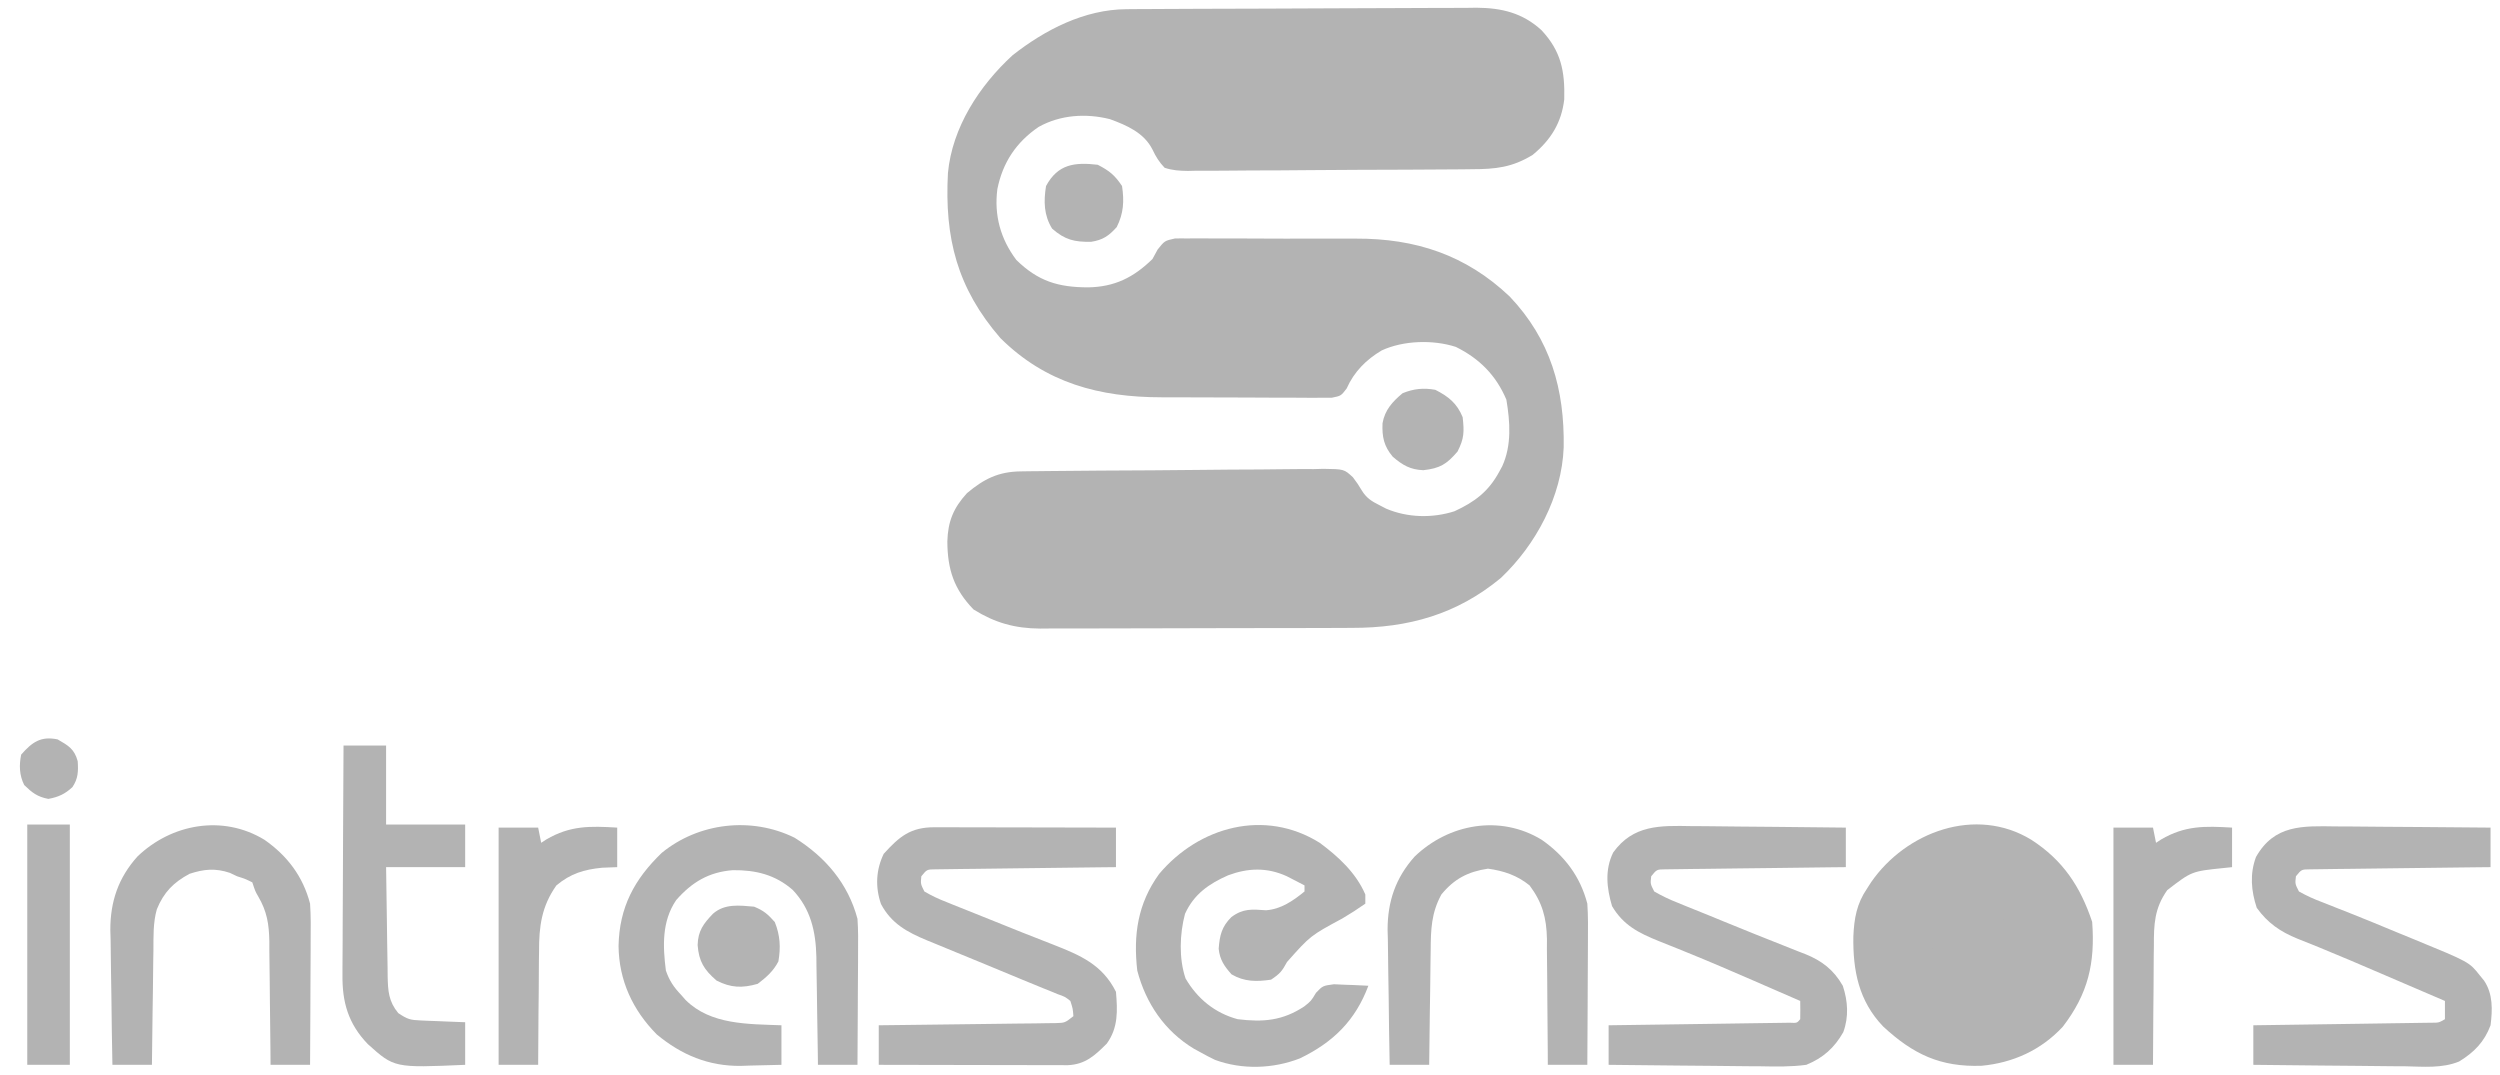 <svg width="114" height="49" viewBox="0 0 114 49" fill="none" xmlns="http://www.w3.org/2000/svg">
<path d="M92.629 38.294C94.073 39.227 94.865 40.425 95.403 42.038C95.543 43.911 95.222 45.313 94.062 46.82C93.076 47.884 91.792 48.465 90.362 48.599C88.475 48.665 87.236 48.07 85.874 46.81C84.758 45.646 84.489 44.261 84.513 42.704C84.549 41.875 84.665 41.208 85.141 40.512C85.201 40.418 85.262 40.324 85.324 40.227C86.908 37.937 90.089 36.742 92.629 38.294Z" fill="#B3B3B3"/>
<path d="M106.513 37.685C106.717 37.686 106.921 37.687 107.125 37.687C107.659 37.689 108.192 37.695 108.726 37.701C109.272 37.706 109.817 37.709 110.363 37.712C111.432 37.718 112.5 37.727 113.569 37.739C113.569 38.334 113.569 38.929 113.569 39.542C113.31 39.544 113.051 39.547 112.784 39.55C111.93 39.559 111.075 39.57 110.22 39.581C109.702 39.588 109.184 39.595 108.665 39.6C108.166 39.605 107.666 39.612 107.166 39.619C106.975 39.622 106.784 39.624 106.593 39.625C106.326 39.628 106.059 39.632 105.792 39.636C105.64 39.638 105.488 39.64 105.331 39.642C104.949 39.645 104.949 39.645 104.694 39.958C104.654 40.305 104.654 40.305 104.832 40.651C105.195 40.855 105.521 41.001 105.907 41.145C106.146 41.24 106.384 41.335 106.623 41.429C106.822 41.507 106.822 41.507 107.025 41.586C107.789 41.887 108.547 42.202 109.306 42.517C109.569 42.625 109.832 42.733 110.095 42.84C112.598 43.869 112.598 43.869 113.075 44.473C113.141 44.553 113.206 44.634 113.274 44.717C113.684 45.328 113.659 46.048 113.569 46.753C113.287 47.513 112.816 47.988 112.132 48.406C111.357 48.723 110.51 48.639 109.686 48.623C109.486 48.622 109.285 48.621 109.085 48.62C108.56 48.618 108.036 48.611 107.512 48.603C106.975 48.596 106.439 48.593 105.902 48.589C104.852 48.582 103.802 48.57 102.752 48.556C102.752 47.961 102.752 47.366 102.752 46.753C103.135 46.748 103.135 46.748 103.524 46.742C104.365 46.731 105.206 46.718 106.047 46.706C106.557 46.698 107.067 46.691 107.576 46.684C108.068 46.677 108.56 46.67 109.052 46.662C109.24 46.659 109.428 46.657 109.616 46.654C109.878 46.651 110.141 46.647 110.404 46.642C110.628 46.639 110.628 46.639 110.857 46.636C111.21 46.637 111.21 46.637 111.489 46.475C111.489 46.201 111.489 45.926 111.489 45.643C110.958 45.415 110.427 45.188 109.896 44.96C109.449 44.768 109.002 44.576 108.555 44.384C107.159 43.784 107.159 43.784 105.756 43.202C105.636 43.153 105.516 43.105 105.392 43.054C105.183 42.969 104.974 42.886 104.764 42.804C103.983 42.486 103.402 42.088 102.908 41.396C102.652 40.627 102.585 39.849 102.874 39.077C103.711 37.6 104.99 37.662 106.513 37.685Z" fill="#B3B3B3"/>
<path d="M77.128 37.671C77.331 37.672 77.535 37.673 77.739 37.674C78.271 37.677 78.804 37.684 79.336 37.691C79.881 37.698 80.426 37.702 80.971 37.705C82.037 37.712 83.103 37.725 84.17 37.739C84.17 38.334 84.17 38.929 84.17 39.542C83.911 39.544 83.652 39.547 83.385 39.55C82.53 39.559 81.676 39.57 80.821 39.582C80.303 39.589 79.785 39.595 79.266 39.6C78.766 39.605 78.266 39.612 77.767 39.619C77.576 39.622 77.385 39.624 77.194 39.625C76.927 39.628 76.66 39.632 76.393 39.636C76.241 39.638 76.089 39.64 75.932 39.642C75.55 39.645 75.55 39.645 75.295 39.958C75.254 40.304 75.254 40.304 75.433 40.651C75.799 40.862 76.127 41.017 76.517 41.17C76.628 41.216 76.739 41.262 76.854 41.309C77.211 41.456 77.57 41.6 77.93 41.743C78.163 41.838 78.396 41.934 78.629 42.03C79.544 42.404 80.46 42.775 81.38 43.136C81.592 43.22 81.804 43.304 82.016 43.389C82.113 43.426 82.209 43.463 82.308 43.501C83.082 43.811 83.616 44.226 84.031 44.95C84.263 45.644 84.311 46.371 84.054 47.066C83.648 47.782 83.133 48.242 82.367 48.556C81.674 48.65 80.985 48.637 80.287 48.623C80.087 48.622 79.886 48.621 79.686 48.62C79.161 48.618 78.637 48.611 78.112 48.603C77.576 48.596 77.04 48.593 76.503 48.589C75.453 48.582 74.403 48.57 73.353 48.556C73.353 47.961 73.353 47.366 73.353 46.753C73.613 46.749 73.873 46.746 74.14 46.742C74.997 46.731 75.853 46.718 76.709 46.706C77.228 46.698 77.748 46.691 78.267 46.684C78.768 46.677 79.269 46.67 79.77 46.662C79.961 46.659 80.153 46.657 80.344 46.654C80.612 46.651 80.879 46.647 81.146 46.643C81.375 46.639 81.375 46.639 81.608 46.636C81.943 46.653 81.943 46.653 82.09 46.475C82.095 46.198 82.096 45.921 82.09 45.643C81.561 45.413 81.031 45.182 80.501 44.952C80.312 44.87 80.124 44.788 79.935 44.705C78.941 44.273 77.946 43.844 76.942 43.437C76.792 43.376 76.642 43.315 76.487 43.252C76.208 43.139 75.928 43.027 75.647 42.916C74.732 42.546 74.026 42.197 73.509 41.319C73.266 40.495 73.172 39.669 73.561 38.874C74.469 37.609 75.696 37.644 77.128 37.671Z" fill="#B3B3B3"/>
<path d="M42.607 37.723C42.697 37.723 42.786 37.723 42.878 37.723C43.173 37.723 43.469 37.724 43.765 37.725C43.969 37.725 44.174 37.726 44.379 37.726C44.919 37.726 45.458 37.728 45.997 37.729C46.548 37.731 47.098 37.731 47.648 37.732C48.728 37.733 49.808 37.736 50.888 37.739C50.888 38.334 50.888 38.929 50.888 39.542C50.629 39.544 50.37 39.547 50.103 39.55C49.249 39.559 48.394 39.57 47.539 39.581C47.021 39.588 46.503 39.595 45.984 39.6C45.485 39.605 44.985 39.612 44.485 39.619C44.294 39.622 44.103 39.624 43.912 39.625C43.645 39.628 43.378 39.632 43.111 39.636C42.959 39.638 42.807 39.64 42.65 39.642C42.268 39.645 42.268 39.645 42.013 39.958C41.978 40.305 41.978 40.305 42.151 40.651C42.495 40.851 42.797 40.994 43.164 41.135C43.268 41.177 43.372 41.219 43.478 41.263C43.7 41.353 43.923 41.441 44.145 41.529C44.492 41.665 44.837 41.805 45.182 41.945C46.127 42.33 47.076 42.706 48.027 43.075C49.261 43.56 50.267 43.984 50.888 45.227C50.961 46.088 50.994 46.861 50.472 47.585C49.929 48.129 49.493 48.538 48.693 48.572C48.534 48.572 48.375 48.572 48.211 48.571C48.03 48.571 47.85 48.571 47.664 48.571C47.467 48.571 47.27 48.57 47.073 48.569C46.871 48.569 46.67 48.569 46.468 48.568C45.938 48.568 45.408 48.566 44.878 48.565C44.337 48.564 43.796 48.563 43.255 48.562C42.194 48.561 41.133 48.558 40.071 48.556C40.071 47.961 40.071 47.366 40.071 46.753C40.453 46.749 40.453 46.749 40.841 46.744C41.681 46.735 42.52 46.724 43.359 46.713C43.867 46.706 44.376 46.7 44.885 46.694C45.376 46.689 45.867 46.683 46.358 46.675C46.636 46.672 46.915 46.669 47.194 46.667C47.448 46.662 47.448 46.662 47.707 46.658C47.856 46.656 48.005 46.654 48.159 46.653C48.562 46.64 48.562 46.64 48.947 46.337C48.922 45.999 48.922 45.999 48.808 45.643C48.564 45.45 48.564 45.45 48.226 45.332C48.088 45.275 47.95 45.217 47.807 45.158C47.726 45.126 47.645 45.094 47.561 45.061C47.242 44.934 46.926 44.802 46.609 44.67C46.094 44.456 45.578 44.242 45.063 44.029C44.929 43.974 44.795 43.918 44.658 43.862C44.384 43.749 44.11 43.636 43.836 43.524C43.436 43.36 43.037 43.195 42.638 43.03C42.516 42.98 42.394 42.931 42.268 42.879C41.374 42.507 40.644 42.116 40.173 41.223C39.906 40.447 39.944 39.668 40.297 38.935C41.011 38.146 41.52 37.721 42.607 37.723Z" fill="#B3B3B3"/>
<path d="M60.179 38.432C61.031 39.063 61.833 39.799 62.259 40.79C62.259 40.927 62.259 41.064 62.259 41.206C61.914 41.45 61.575 41.668 61.211 41.882C59.755 42.667 59.755 42.667 58.688 43.867C58.462 44.283 58.375 44.396 57.96 44.673C57.295 44.77 56.744 44.772 56.158 44.43C55.828 44.059 55.624 43.766 55.572 43.265C55.616 42.658 55.708 42.259 56.149 41.821C56.684 41.419 57.088 41.463 57.732 41.508C58.407 41.462 58.972 41.074 59.486 40.651C59.486 40.56 59.486 40.468 59.486 40.374C59.313 40.283 59.139 40.194 58.966 40.105C58.869 40.055 58.773 40.005 58.673 39.954C57.777 39.547 56.911 39.575 56.002 39.914C55.127 40.299 54.44 40.777 54.036 41.672C53.792 42.591 53.754 43.711 54.061 44.617C54.603 45.547 55.402 46.195 56.435 46.475C57.599 46.619 58.487 46.545 59.474 45.893C59.784 45.648 59.784 45.648 60.011 45.271C60.318 44.95 60.318 44.95 60.827 44.882C61.016 44.887 61.204 44.895 61.393 44.907C61.538 44.911 61.538 44.911 61.686 44.916C61.923 44.924 62.161 44.937 62.398 44.95C61.802 46.539 60.797 47.526 59.278 48.261C58.057 48.739 56.642 48.787 55.404 48.33C55.189 48.227 54.978 48.117 54.771 48.001C54.609 47.913 54.609 47.913 54.444 47.823C53.112 47.021 52.251 45.755 51.859 44.257C51.675 42.63 51.878 41.206 52.855 39.854C54.673 37.692 57.675 36.865 60.179 38.432Z" fill="#B3B3B3"/>
<path d="M36.233 38.2C37.634 39.075 38.673 40.287 39.101 41.899C39.138 42.412 39.133 42.923 39.128 43.437C39.127 43.583 39.127 43.73 39.127 43.881C39.125 44.347 39.122 44.813 39.118 45.279C39.117 45.596 39.115 45.913 39.114 46.23C39.111 47.005 39.106 47.78 39.101 48.556C38.506 48.556 37.911 48.556 37.298 48.556C37.296 48.382 37.294 48.207 37.292 48.028C37.284 47.377 37.273 46.727 37.261 46.077C37.257 45.796 37.253 45.515 37.25 45.234C37.245 44.829 37.238 44.424 37.23 44.019C37.229 43.895 37.228 43.771 37.227 43.643C37.201 42.477 36.969 41.449 36.15 40.582C35.352 39.885 34.461 39.669 33.415 39.68C32.319 39.766 31.554 40.225 30.834 41.044C30.178 42.008 30.222 43.143 30.364 44.257C30.521 44.715 30.725 45.018 31.058 45.366C31.126 45.444 31.195 45.522 31.266 45.602C32.408 46.739 34.124 46.694 35.634 46.753C35.634 47.348 35.634 47.943 35.634 48.556C35.154 48.571 34.675 48.582 34.195 48.59C34.061 48.595 33.927 48.6 33.789 48.604C32.32 48.624 31.076 48.108 29.948 47.169C28.849 46.057 28.223 44.707 28.206 43.139C28.239 41.376 28.926 40.095 30.174 38.892C31.86 37.51 34.267 37.231 36.233 38.2Z" fill="#B3B3B3"/>
<path d="M12.059 38.294C13.106 39.026 13.815 39.965 14.139 41.206C14.178 41.769 14.172 42.331 14.166 42.895C14.166 43.057 14.166 43.219 14.165 43.386C14.164 43.901 14.16 44.417 14.157 44.933C14.155 45.283 14.154 45.633 14.153 45.983C14.15 46.841 14.145 47.698 14.139 48.556C13.544 48.556 12.95 48.556 12.337 48.556C12.335 48.355 12.334 48.155 12.333 47.949C12.327 47.204 12.318 46.459 12.308 45.713C12.304 45.391 12.301 45.069 12.299 44.747C12.296 44.283 12.29 43.819 12.282 43.355C12.282 43.212 12.282 43.069 12.282 42.922C12.266 42.135 12.176 41.562 11.775 40.878C11.643 40.651 11.643 40.651 11.505 40.235C11.186 40.078 11.186 40.078 10.811 39.958C10.703 39.906 10.594 39.855 10.482 39.802C9.821 39.581 9.301 39.63 8.644 39.845C7.91 40.239 7.472 40.684 7.153 41.46C6.977 42.074 7 42.707 6.996 43.342C6.994 43.491 6.991 43.641 6.988 43.794C6.981 44.269 6.976 44.744 6.972 45.219C6.967 45.542 6.962 45.864 6.957 46.188C6.946 46.977 6.936 47.766 6.928 48.556C6.333 48.556 5.738 48.556 5.126 48.556C5.105 47.52 5.09 46.484 5.08 45.447C5.076 45.096 5.07 44.744 5.063 44.392C5.053 43.884 5.048 43.376 5.044 42.868C5.04 42.712 5.036 42.557 5.031 42.397C5.031 41.107 5.395 40.033 6.264 39.06C7.815 37.566 10.155 37.135 12.059 38.294Z" fill="#B3B3B3"/>
<path d="M70.302 38.294C71.349 39.026 72.058 39.965 72.382 41.206C72.421 41.769 72.415 42.331 72.41 42.895C72.409 43.057 72.409 43.219 72.408 43.386C72.407 43.901 72.403 44.417 72.4 44.933C72.398 45.283 72.397 45.633 72.396 45.983C72.393 46.841 72.388 47.698 72.382 48.556C71.788 48.556 71.193 48.556 70.58 48.556C70.579 48.352 70.579 48.148 70.578 47.939C70.575 47.18 70.567 46.421 70.559 45.662C70.555 45.334 70.553 45.006 70.553 44.678C70.551 44.206 70.546 43.733 70.539 43.26C70.54 43.115 70.54 42.97 70.541 42.82C70.522 41.855 70.332 41.155 69.748 40.374C69.184 39.916 68.564 39.708 67.85 39.611C66.939 39.748 66.31 40.076 65.726 40.79C65.265 41.637 65.245 42.388 65.239 43.342C65.237 43.491 65.234 43.641 65.232 43.794C65.224 44.269 65.219 44.744 65.215 45.219C65.21 45.542 65.205 45.864 65.2 46.188C65.189 46.977 65.179 47.766 65.171 48.556C64.576 48.556 63.982 48.556 63.369 48.556C63.348 47.52 63.333 46.484 63.323 45.447C63.319 45.096 63.313 44.744 63.306 44.392C63.296 43.884 63.291 43.376 63.287 42.868C63.283 42.712 63.279 42.557 63.274 42.397C63.274 41.107 63.638 40.033 64.507 39.06C66.058 37.566 68.399 37.135 70.302 38.294Z" fill="#B3B3B3"/>
<path d="M15.665 33.995C16.305 33.995 16.946 33.995 17.606 33.995C17.606 35.185 17.606 36.374 17.606 37.6C18.796 37.6 19.986 37.6 21.212 37.6C21.212 38.241 21.212 38.882 21.212 39.542C20.022 39.542 18.832 39.542 17.606 39.542C17.616 40.378 17.628 41.215 17.643 42.051C17.647 42.336 17.651 42.62 17.654 42.905C17.659 43.314 17.666 43.723 17.674 44.133C17.675 44.26 17.676 44.386 17.677 44.517C17.692 45.186 17.718 45.661 18.161 46.198C18.588 46.483 18.707 46.513 19.194 46.533C19.311 46.538 19.429 46.544 19.55 46.549C19.672 46.553 19.794 46.558 19.92 46.562C20.044 46.568 20.168 46.573 20.295 46.578C20.601 46.592 20.906 46.603 21.212 46.614C21.212 47.255 21.212 47.895 21.212 48.556C17.98 48.697 17.98 48.697 16.769 47.608C15.881 46.682 15.6 45.7 15.617 44.448C15.617 44.278 15.617 44.278 15.617 44.103C15.618 43.731 15.621 43.359 15.624 42.987C15.625 42.727 15.626 42.468 15.626 42.208C15.627 41.528 15.632 40.848 15.636 40.167C15.64 39.472 15.642 38.777 15.644 38.081C15.649 36.719 15.656 35.357 15.665 33.995Z" fill="#B3B3B3"/>
<path d="M22.737 37.739C23.332 37.739 23.927 37.739 24.54 37.739C24.586 37.968 24.631 38.197 24.678 38.432C24.755 38.382 24.831 38.332 24.909 38.281C26.003 37.64 26.91 37.665 28.145 37.739C28.145 38.334 28.145 38.929 28.145 39.542C27.806 39.555 27.806 39.555 27.461 39.568C26.629 39.649 26.018 39.835 25.372 40.374C24.698 41.325 24.576 42.244 24.581 43.382C24.578 43.531 24.576 43.68 24.574 43.833C24.568 44.304 24.567 44.774 24.566 45.245C24.563 45.566 24.559 45.887 24.555 46.208C24.547 46.99 24.542 47.773 24.54 48.556C23.945 48.556 23.35 48.556 22.737 48.556C22.737 44.986 22.737 41.417 22.737 37.739Z" fill="#B3B3B3"/>
<path d="M96.373 37.739C96.968 37.739 97.563 37.739 98.176 37.739C98.222 37.968 98.268 38.197 98.315 38.432C98.391 38.382 98.467 38.332 98.545 38.281C99.639 37.64 100.546 37.665 101.782 37.739C101.782 38.334 101.782 38.929 101.782 39.542C101.651 39.555 101.521 39.569 101.386 39.583C99.941 39.731 99.941 39.731 98.827 40.59C98.241 41.419 98.213 42.145 98.217 43.139C98.215 43.294 98.213 43.449 98.21 43.609C98.204 44.103 98.203 44.596 98.202 45.089C98.199 45.424 98.195 45.76 98.192 46.096C98.183 46.916 98.178 47.736 98.176 48.556C97.581 48.556 96.986 48.556 96.373 48.556C96.373 44.986 96.373 41.417 96.373 37.739Z" fill="#B3B3B3"/>
<path d="M1.243 37.6C1.883 37.6 2.524 37.6 3.184 37.6C3.184 41.215 3.184 44.831 3.184 48.556C2.543 48.556 1.903 48.556 1.243 48.556C1.243 44.94 1.243 41.325 1.243 37.6Z" fill="#B3B3B3"/>
<path d="M90.549 41.344C91.186 41.594 91.485 41.991 91.797 42.592C91.887 43.314 91.785 43.79 91.381 44.395C90.823 44.9 90.35 45.053 89.614 45.024C89.061 44.893 88.696 44.538 88.33 44.118C88.057 43.572 88.128 42.91 88.192 42.315C88.778 41.324 89.48 41.236 90.549 41.344Z" fill="#B3B3B3"/>
<path d="M34.386 41.344C34.825 41.522 35.021 41.694 35.331 42.046C35.574 42.649 35.606 43.2 35.495 43.84C35.268 44.282 34.946 44.564 34.551 44.863C33.84 45.066 33.325 45.045 32.678 44.716C32.107 44.224 31.869 43.846 31.812 43.095C31.83 42.449 32.075 42.122 32.513 41.665C33.05 41.197 33.711 41.286 34.386 41.344Z" fill="#B3B3B3"/>
<path d="M51.369 0.419C51.52 0.418 51.67 0.416 51.826 0.415C52.072 0.414 52.072 0.414 52.322 0.413C52.496 0.412 52.67 0.411 52.849 0.41C53.424 0.407 53.998 0.404 54.573 0.402C54.772 0.402 54.97 0.401 55.169 0.4C55.995 0.397 56.821 0.394 57.647 0.393C58.828 0.391 60.009 0.386 61.19 0.378C62.022 0.373 62.854 0.37 63.686 0.369C64.182 0.369 64.678 0.367 65.174 0.363C65.729 0.358 66.283 0.358 66.837 0.359C67 0.357 67.162 0.355 67.33 0.352C68.475 0.361 69.424 0.585 70.29 1.375C71.186 2.333 71.362 3.242 71.33 4.529C71.205 5.601 70.715 6.382 69.892 7.061C68.955 7.637 68.197 7.714 67.114 7.716C66.963 7.718 66.812 7.72 66.657 7.722C66.162 7.727 65.666 7.729 65.171 7.731C64.825 7.733 64.48 7.735 64.135 7.737C63.413 7.741 62.69 7.743 61.968 7.744C61.225 7.745 60.484 7.75 59.742 7.758C58.845 7.768 57.948 7.772 57.052 7.773C56.71 7.774 56.368 7.777 56.027 7.781C55.55 7.787 55.073 7.787 54.596 7.784C54.455 7.787 54.314 7.791 54.168 7.794C53.783 7.788 53.472 7.772 53.107 7.651C52.856 7.389 52.707 7.145 52.552 6.818C52.169 6.055 51.381 5.713 50.611 5.433C49.517 5.159 48.352 5.235 47.361 5.788C46.339 6.485 45.724 7.409 45.48 8.622C45.326 9.81 45.622 10.895 46.346 11.855C47.338 12.824 48.251 13.1 49.613 13.104C50.827 13.083 51.689 12.655 52.552 11.812C52.63 11.669 52.708 11.526 52.788 11.379C53.107 10.979 53.107 10.979 53.575 10.875C53.764 10.87 53.954 10.87 54.142 10.874C54.246 10.873 54.35 10.872 54.456 10.87C54.799 10.867 55.142 10.87 55.484 10.874C55.724 10.874 55.964 10.873 56.204 10.873C56.708 10.872 57.211 10.874 57.715 10.879C58.355 10.884 58.995 10.883 59.635 10.879C60.131 10.877 60.627 10.879 61.124 10.881C61.359 10.882 61.595 10.882 61.83 10.881C64.538 10.871 66.842 11.621 68.845 13.524C70.705 15.485 71.348 17.755 71.304 20.403C71.219 22.639 70.044 24.833 68.441 26.354C66.428 28.02 64.219 28.634 61.655 28.631C61.489 28.632 61.324 28.633 61.153 28.634C60.702 28.637 60.252 28.637 59.802 28.638C59.519 28.638 59.237 28.638 58.955 28.639C57.968 28.642 56.981 28.643 55.994 28.643C55.077 28.642 54.161 28.645 53.244 28.65C52.454 28.653 51.664 28.655 50.873 28.655C50.403 28.655 49.932 28.655 49.462 28.658C48.937 28.661 48.412 28.66 47.887 28.659C47.733 28.66 47.58 28.662 47.422 28.663C46.274 28.654 45.372 28.401 44.396 27.794C43.501 26.873 43.207 25.969 43.199 24.696C43.222 23.781 43.479 23.16 44.093 22.489C44.866 21.838 45.534 21.506 46.547 21.495C46.742 21.492 46.742 21.492 46.941 21.489C47.083 21.488 47.225 21.487 47.371 21.485C47.522 21.484 47.672 21.482 47.827 21.48C49.394 21.462 50.961 21.454 52.528 21.447C53.272 21.444 54.016 21.437 54.759 21.427C55.657 21.416 56.555 21.41 57.453 21.408C57.795 21.406 58.138 21.403 58.48 21.397C58.959 21.39 59.437 21.389 59.916 21.391C60.128 21.385 60.128 21.385 60.344 21.379C61.29 21.392 61.29 21.392 61.694 21.765C61.917 22.066 61.917 22.066 62.098 22.365C62.309 22.708 62.544 22.858 62.901 23.035C63.003 23.088 63.105 23.141 63.21 23.195C64.188 23.61 65.316 23.636 66.324 23.313C67.247 22.888 67.875 22.416 68.361 21.519C68.408 21.433 68.454 21.348 68.502 21.26C68.938 20.302 68.86 19.241 68.691 18.225C68.22 17.112 67.463 16.351 66.387 15.819C65.351 15.483 63.995 15.522 63.005 15.98C62.291 16.404 61.746 16.954 61.407 17.716C61.15 18.052 61.15 18.052 60.723 18.138C60.547 18.138 60.371 18.137 60.189 18.137C60.092 18.138 59.995 18.139 59.895 18.14C59.572 18.141 59.25 18.138 58.928 18.134C58.703 18.134 58.478 18.134 58.252 18.134C57.779 18.134 57.306 18.131 56.833 18.127C56.232 18.122 55.63 18.121 55.029 18.122C54.563 18.122 54.097 18.121 53.631 18.118C53.409 18.117 53.188 18.117 52.967 18.117C50.14 18.115 47.688 17.471 45.618 15.417C43.646 13.139 43.068 10.857 43.226 7.891C43.42 5.811 44.66 3.908 46.173 2.52C47.655 1.354 49.454 0.43 51.369 0.419Z" fill="#B3B3B3"/>
<path d="M65.449 17.775C66.054 18.083 66.438 18.39 66.697 19.023C66.771 19.692 66.769 19.99 66.463 20.591C65.967 21.168 65.666 21.356 64.903 21.441C64.31 21.416 63.96 21.215 63.508 20.825C63.107 20.345 63.017 19.926 63.043 19.299C63.15 18.692 63.499 18.314 63.958 17.931C64.464 17.724 64.915 17.68 65.449 17.775Z" fill="#B3B3B3"/>
<path d="M50.056 7.513C50.591 7.79 50.832 7.984 51.165 8.483C51.268 9.177 51.237 9.726 50.923 10.355C50.562 10.756 50.292 10.943 49.758 11.026C49.003 11.039 48.565 10.943 47.976 10.425C47.598 9.812 47.587 9.182 47.699 8.483C48.241 7.478 49.004 7.393 50.056 7.513Z" fill="#B3B3B3"/>
<path d="M2.629 33.717C3.123 34.001 3.392 34.156 3.543 34.71C3.575 35.166 3.564 35.508 3.302 35.893C2.961 36.21 2.659 36.347 2.205 36.43C1.703 36.334 1.467 36.15 1.104 35.797C0.879 35.347 0.868 34.895 0.965 34.411C1.467 33.837 1.863 33.558 2.629 33.717Z" fill="#B3B3B3"/>
</svg>
